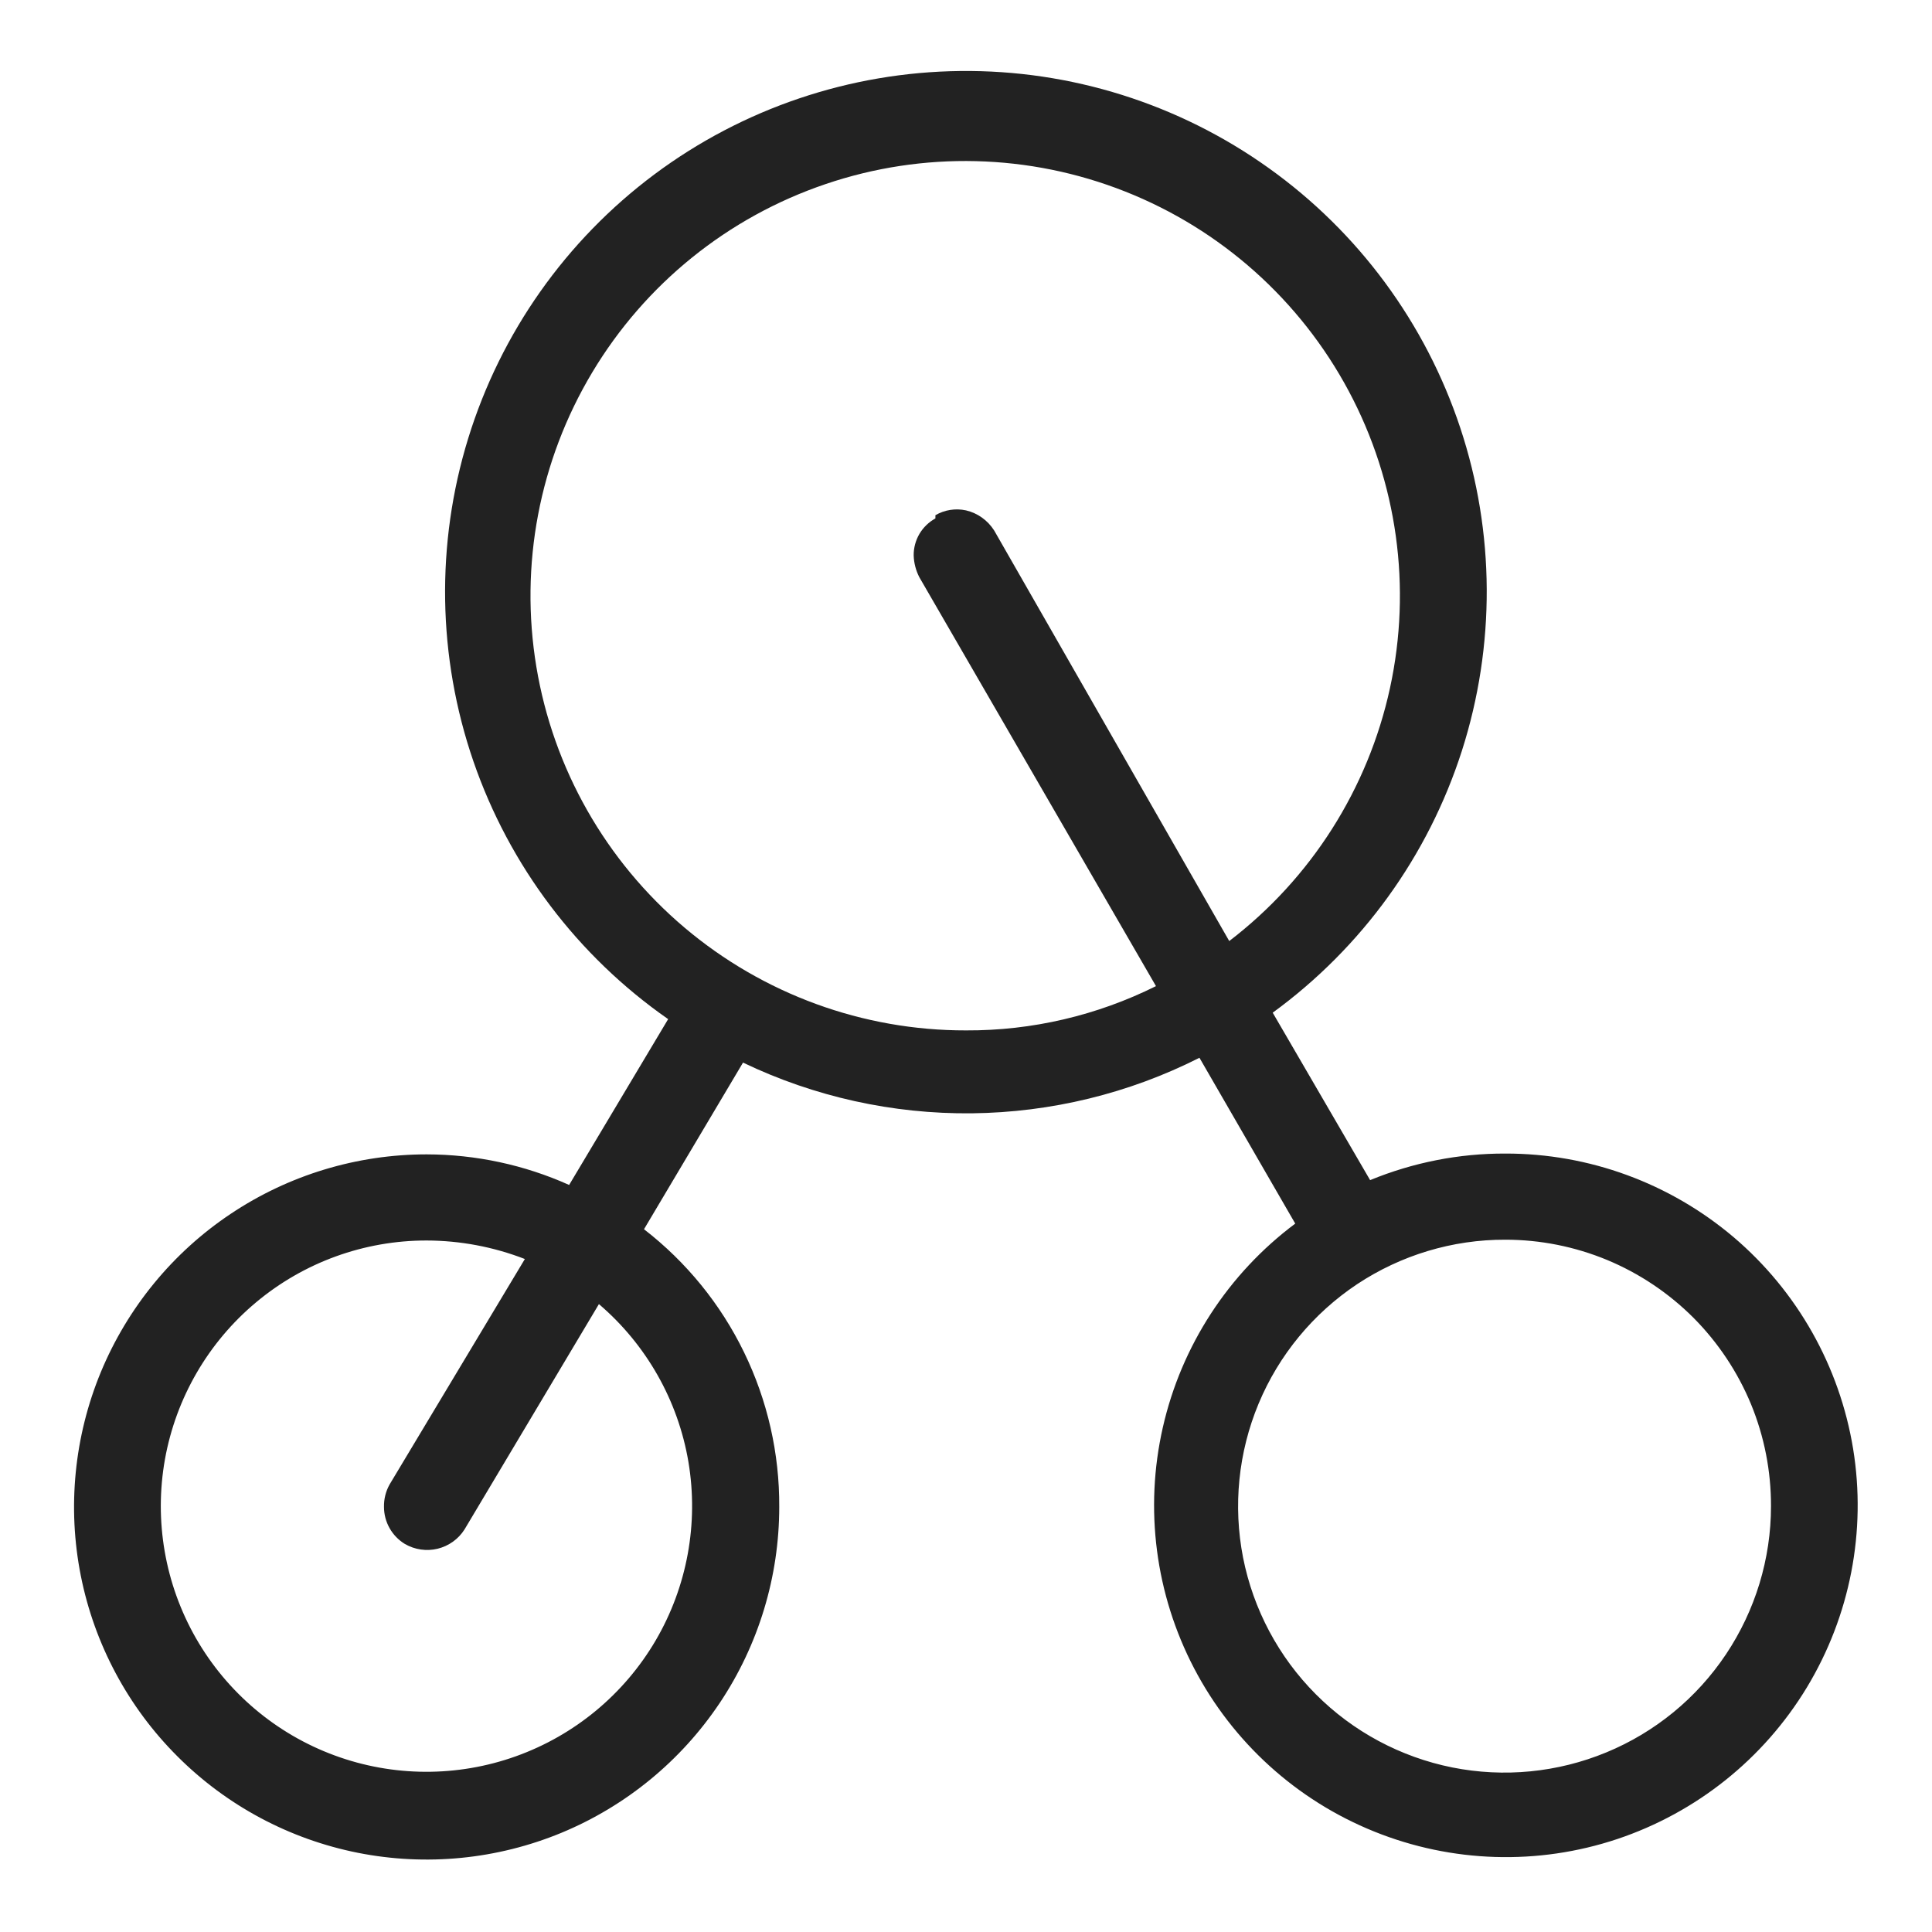 <svg width="24" height="24" viewBox="0 0 24 24" fill="none" xmlns="http://www.w3.org/2000/svg">
<g id="CO2_S 1">
<path id="Vector" d="M18.7 14.33C18.124 14.328 17.553 14.441 17.02 14.66L15.81 12.58C16.918 11.772 17.741 10.633 18.16 9.327C18.578 8.021 18.572 6.616 18.14 5.315C17.708 4.013 16.874 2.882 15.758 2.086C14.642 1.289 13.301 0.867 11.93 0.882C10.559 0.897 9.227 1.347 8.128 2.167C7.03 2.987 6.22 4.135 5.816 5.446C5.412 6.757 5.435 8.162 5.881 9.458C6.328 10.755 7.175 11.876 8.3 12.66L7.07 14.72C6.513 14.47 5.91 14.341 5.3 14.34C4.434 14.34 3.587 14.597 2.867 15.078C2.146 15.559 1.585 16.244 1.253 17.044C0.922 17.844 0.835 18.725 1.004 19.575C1.173 20.424 1.59 21.205 2.203 21.817C2.815 22.43 3.596 22.847 4.445 23.016C5.295 23.185 6.176 23.098 6.976 22.767C7.776 22.435 8.46 21.874 8.942 21.153C9.423 20.433 9.68 19.586 9.68 18.72C9.684 18.055 9.534 17.397 9.243 16.799C8.952 16.2 8.526 15.677 8 15.27L9.23 13.2C10.117 13.625 11.089 13.84 12.072 13.83C13.055 13.819 14.023 13.584 14.9 13.14L16.09 15.2C15.258 15.822 14.675 16.719 14.445 17.732C14.215 18.744 14.353 19.805 14.834 20.725C15.315 21.645 16.108 22.364 17.071 22.752C18.034 23.141 19.104 23.174 20.088 22.846C21.073 22.517 21.909 21.849 22.446 20.961C22.983 20.072 23.187 19.021 23.02 17.997C22.852 16.972 22.326 16.04 21.535 15.368C20.743 14.697 19.738 14.328 18.7 14.33V14.33ZM4.84 18.44C4.792 18.525 4.768 18.622 4.77 18.72C4.77 18.812 4.794 18.903 4.84 18.984C4.885 19.064 4.951 19.132 5.03 19.18C5.153 19.251 5.298 19.272 5.436 19.239C5.574 19.205 5.694 19.12 5.77 19L7.44 16.2C8.029 16.703 8.423 17.397 8.552 18.161C8.68 18.925 8.536 19.71 8.145 20.378C7.753 21.047 7.138 21.556 6.409 21.817C5.68 22.078 4.881 22.074 4.155 21.806C3.428 21.538 2.819 21.022 2.434 20.35C2.049 19.677 1.913 18.891 2.049 18.128C2.186 17.366 2.586 16.675 3.181 16.178C3.775 15.681 4.525 15.409 5.3 15.41C5.717 15.411 6.131 15.489 6.52 15.64L4.84 18.44ZM11.62 6.44C11.538 6.485 11.469 6.552 11.421 6.633C11.374 6.714 11.349 6.806 11.35 6.9C11.353 6.994 11.377 7.086 11.42 7.17L14.36 12.25C13.627 12.615 12.819 12.804 12 12.8C10.719 12.802 9.48 12.349 8.502 11.522C7.525 10.695 6.873 9.548 6.663 8.284C6.453 7.021 6.699 5.725 7.357 4.626C8.015 3.527 9.042 2.698 10.255 2.287C11.467 1.875 12.787 1.908 13.977 2.379C15.168 2.85 16.152 3.729 16.755 4.859C17.358 5.989 17.539 7.296 17.267 8.547C16.995 9.798 16.287 10.912 15.27 11.69L12.35 6.59C12.27 6.464 12.145 6.374 12 6.34C11.87 6.312 11.735 6.333 11.62 6.4V6.44ZM22 18.71C22 19.365 21.805 20.005 21.441 20.55C21.077 21.095 20.56 21.519 19.954 21.769C19.349 22.019 18.683 22.084 18.041 21.956C17.398 21.827 16.808 21.511 16.346 21.047C15.883 20.583 15.569 19.992 15.442 19.35C15.316 18.707 15.383 18.041 15.635 17.436C15.887 16.832 16.313 16.316 16.858 15.953C17.404 15.591 18.045 15.398 18.7 15.4C19.134 15.4 19.564 15.486 19.965 15.652C20.366 15.819 20.73 16.063 21.037 16.37C21.343 16.678 21.586 17.043 21.752 17.444C21.917 17.846 22.001 18.276 22 18.71Z" fill="#222222"/>
</g>
</svg>
